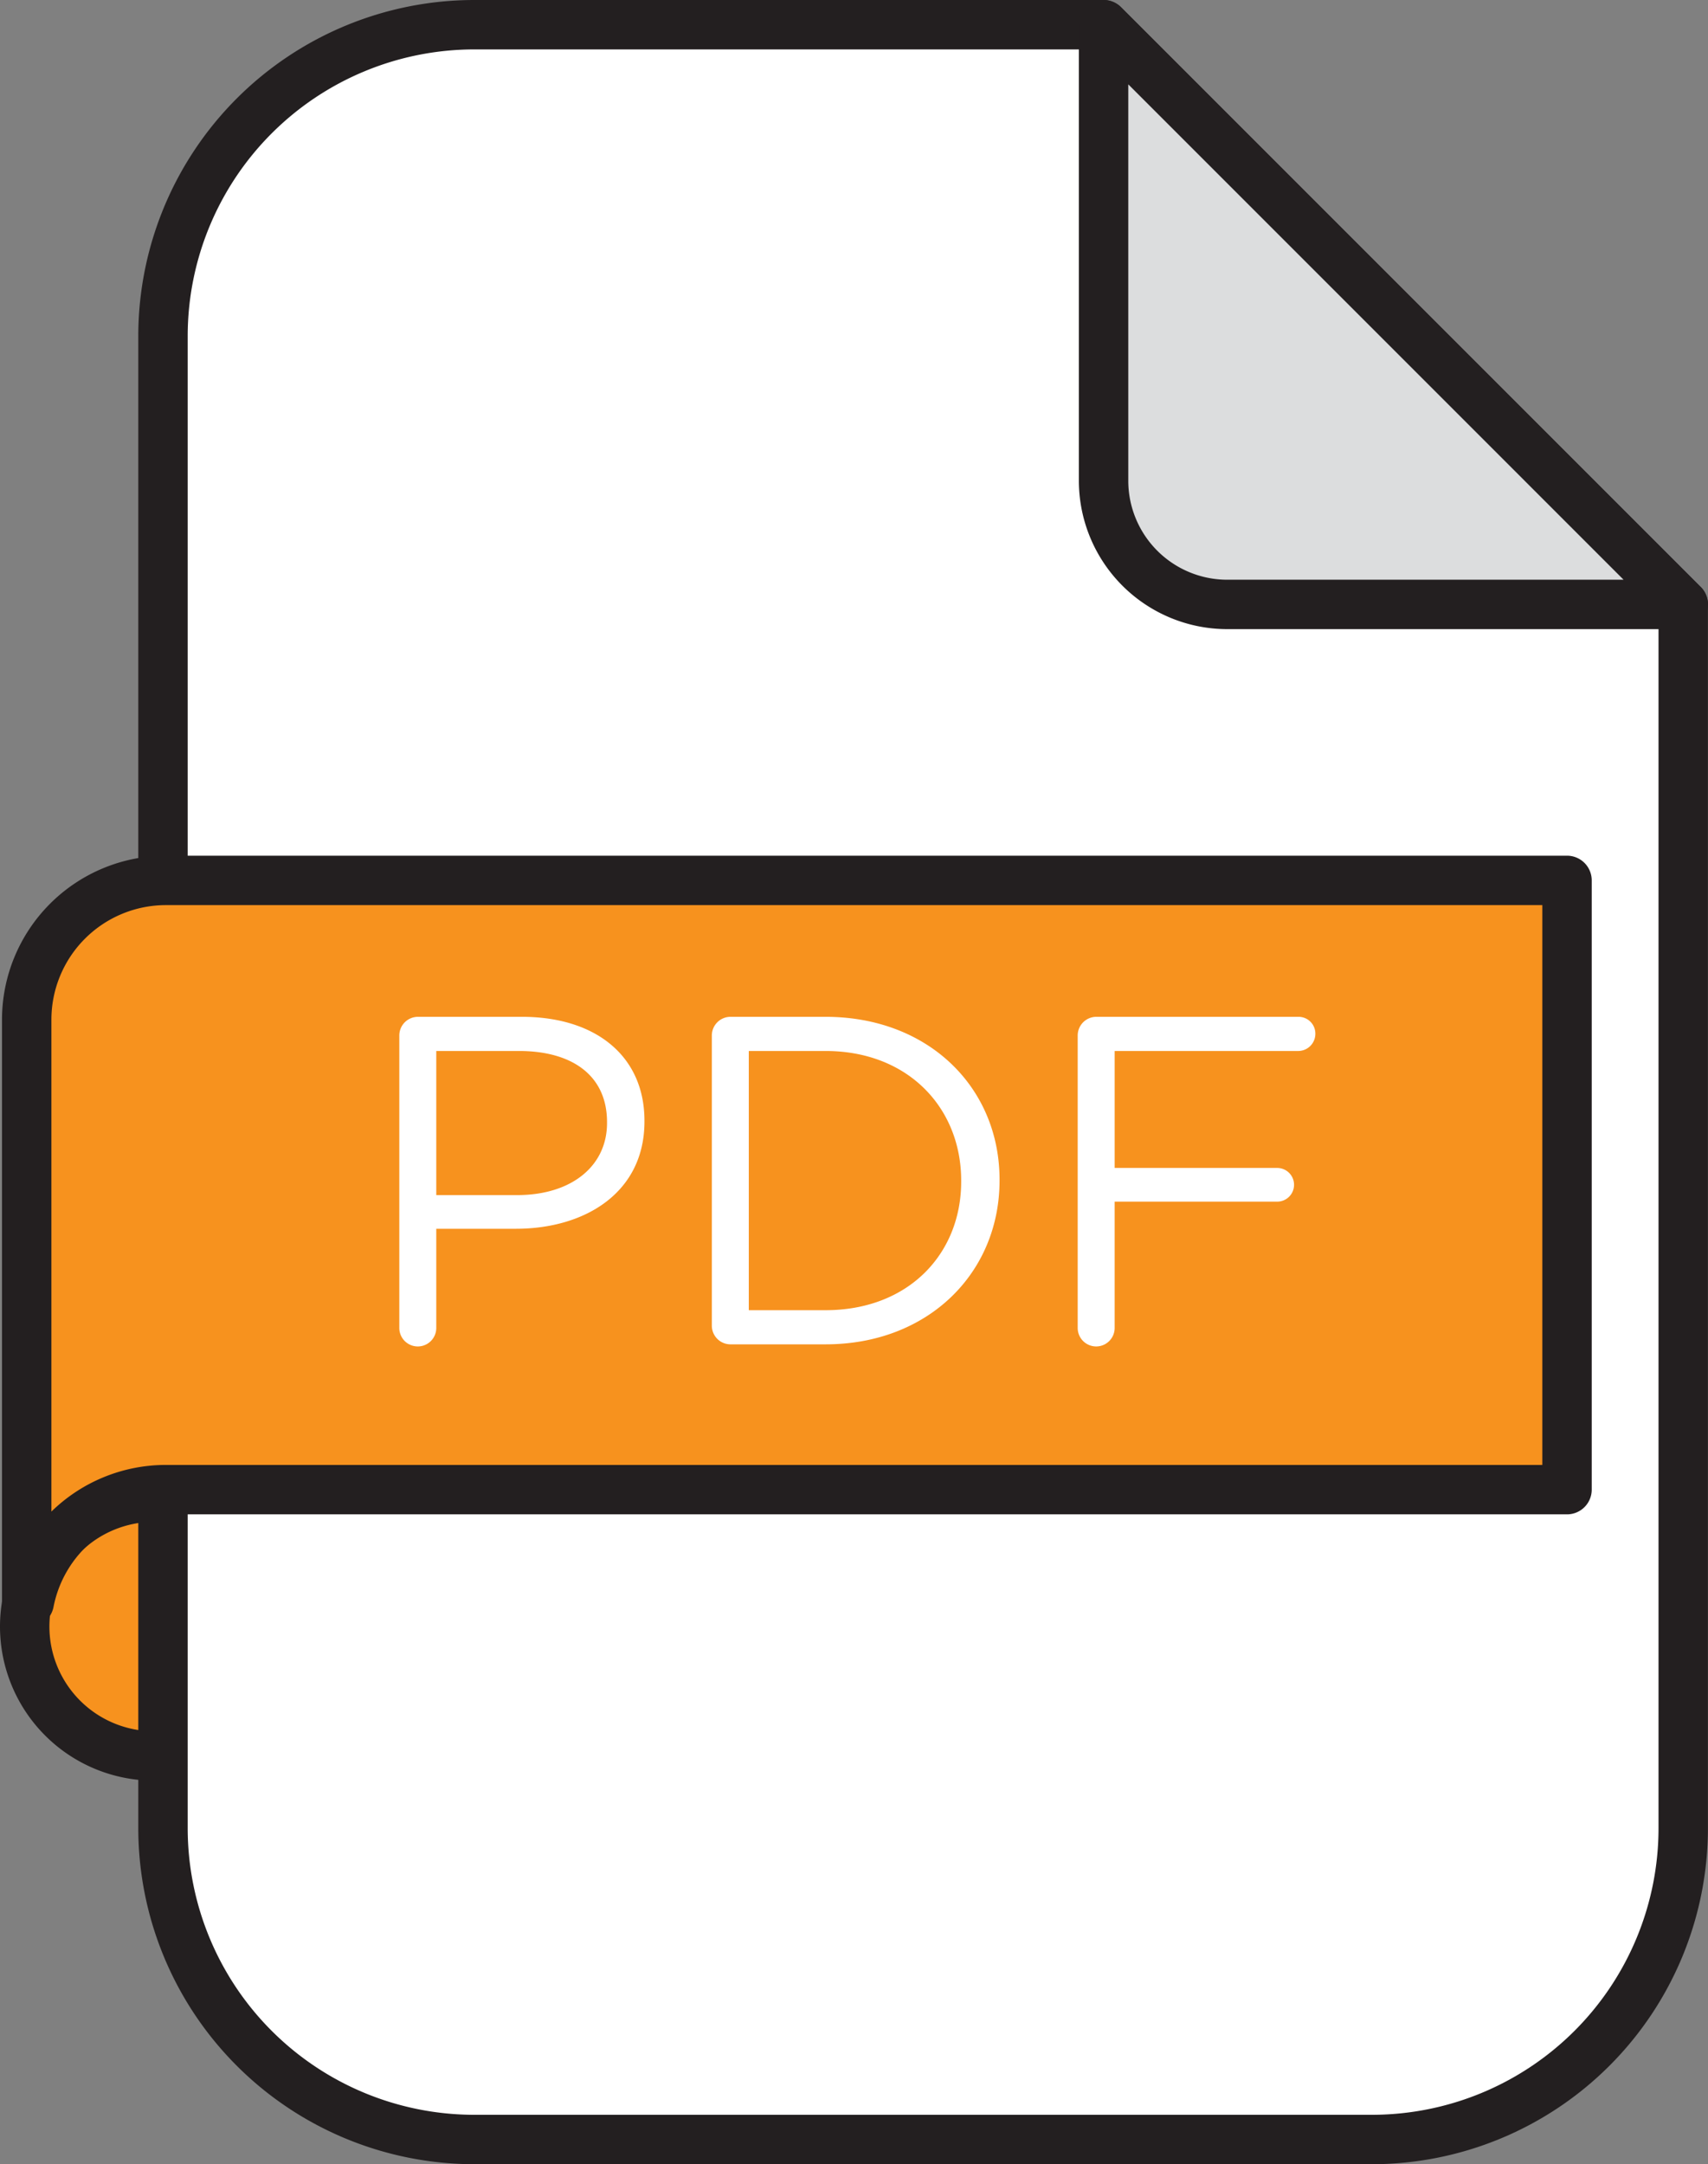 <svg xmlns="http://www.w3.org/2000/svg" viewBox="0 0 449.406 569.363">
  <rect x="0" y="0" width="449.406" height="569.363" fill="#808080" stroke="none"/>
  <defs>
    <style>
      .cls-1 {
        fill: #f7921e;
      }

      .cls-2 {
        fill: #231f20;
      }

      .cls-3 {
        fill: #fff;
      }

      .cls-4 {
        fill: #dcddde;
      }
    </style>
  </defs>
  <g id="Layer_2" data-name="Layer 2">
    <g id="Capa_1" data-name="Capa 1">
      <g>
        <g>
          <g>
            <circle class="cls-1" cx="40.541" cy="427.913" r="34.041" transform="translate(-290.706 153.999) rotate(-45)"/>
            <path class="cls-2" d="M40.541,468.454a40.541,40.541,0,1,1,40.541-40.541A40.587,40.587,0,0,1,40.541,468.454Zm0-68.082a27.541,27.541,0,1,0,27.541,27.541A27.572,27.572,0,0,0,40.541,400.372Z"/>
          </g>
          <g>
            <path class="cls-3" d="M290.372,6.5H124.739A81.852,81.852,0,0,0,42.887,88.352v392.66a81.852,81.852,0,0,0,81.852,81.852H361.035a81.852,81.852,0,0,0,81.852-81.852V159.015Z"/>
            <path class="cls-2" d="M361.035,569.363H124.738a88.452,88.452,0,0,1-88.352-88.352V88.352A88.452,88.452,0,0,1,124.738,0H290.371a6.502,6.502,0,0,1,4.597,1.904L447.482,154.419a6.496,6.496,0,0,1,1.904,4.596V481.012A88.452,88.452,0,0,1,361.035,569.363ZM124.738,13A75.437,75.437,0,0,0,49.387,88.352V481.012a75.437,75.437,0,0,0,75.352,75.352H361.035a75.437,75.437,0,0,0,75.352-75.352V161.708L287.679,13Z"/>
          </g>
          <g>
            <path class="cls-4" d="M290.372,6.5,442.887,159.015H322.897a32.525,32.525,0,0,1-32.525-32.525Z"/>
            <path class="cls-2" d="M442.906,165.515H322.896a39.07,39.07,0,0,1-39.025-39.025V6.5a6.5,6.5,0,0,1,11.096-4.596L447.188,154.125a6.5,6.5,0,0,1-4.282,11.39ZM296.871,22.192V126.49a26.055,26.055,0,0,0,26.025,26.025H427.194Z"/>
          </g>
          <g>
            <path class="cls-1" d="M43.636,231.618A36.61,36.61,0,0,0,7.026,268.228V421.535h.671a36.616,36.616,0,0,1,35.939-29.64H412.313V231.618Z"/>
            <path class="cls-2" d="M7.696,428.035H7.025a6.5,6.5,0,0,1-6.5-6.5V268.228a43.159,43.159,0,0,1,43.11-43.11H412.313a6.5,6.5,0,0,1,6.5,6.5V391.895a6.5,6.5,0,0,1-6.5,6.5H43.636a30.129,30.129,0,0,0-29.557,24.371A6.5,6.5,0,0,1,7.696,428.035Zm35.94-189.917a30.145,30.145,0,0,0-30.11,30.11V397.667a43.096,43.096,0,0,1,30.11-12.272H405.813V238.118Z"/>
          </g>
        </g>
        <g>
          <path class="cls-3" d="M105.067,272.431a4.914,4.914,0,0,1,4.8-4.924h27.45c19.448,0,32.25,10.34,32.25,27.327v.246c0,18.587-15.51,28.188-33.85,28.188H114.791v26.096a4.862,4.862,0,1,1-9.724,0Zm31.019,41.975c14.279,0,23.634-7.632,23.634-18.956v-.246c0-12.309-9.232-18.711-23.141-18.711H114.791v37.913Z"/>
          <path class="cls-3" d="M187.298,272.431a4.913,4.913,0,0,1,4.8-4.924h25.111c27.08,0,45.79,18.587,45.79,42.837v.246c0,24.249-18.71,43.082-45.79,43.082H192.098a4.913,4.913,0,0,1-4.8-4.924Zm29.911,72.256c21.787,0,35.697-14.771,35.697-33.85v-.246c0-19.08-13.91-34.098-35.697-34.098H197.021v68.194Z"/>
          <path class="cls-3" d="M283.562,272.431a4.913,4.913,0,0,1,4.8-4.924h53.3a4.413,4.413,0,0,1,4.431,4.432,4.518,4.518,0,0,1-4.431,4.554h-48.376v30.773H336.122a4.432,4.432,0,0,1,0,8.863H293.285v33.234a4.862,4.862,0,1,1-9.724,0Z"/>
        </g>
      </g>
    </g>
  </g>
</svg>
